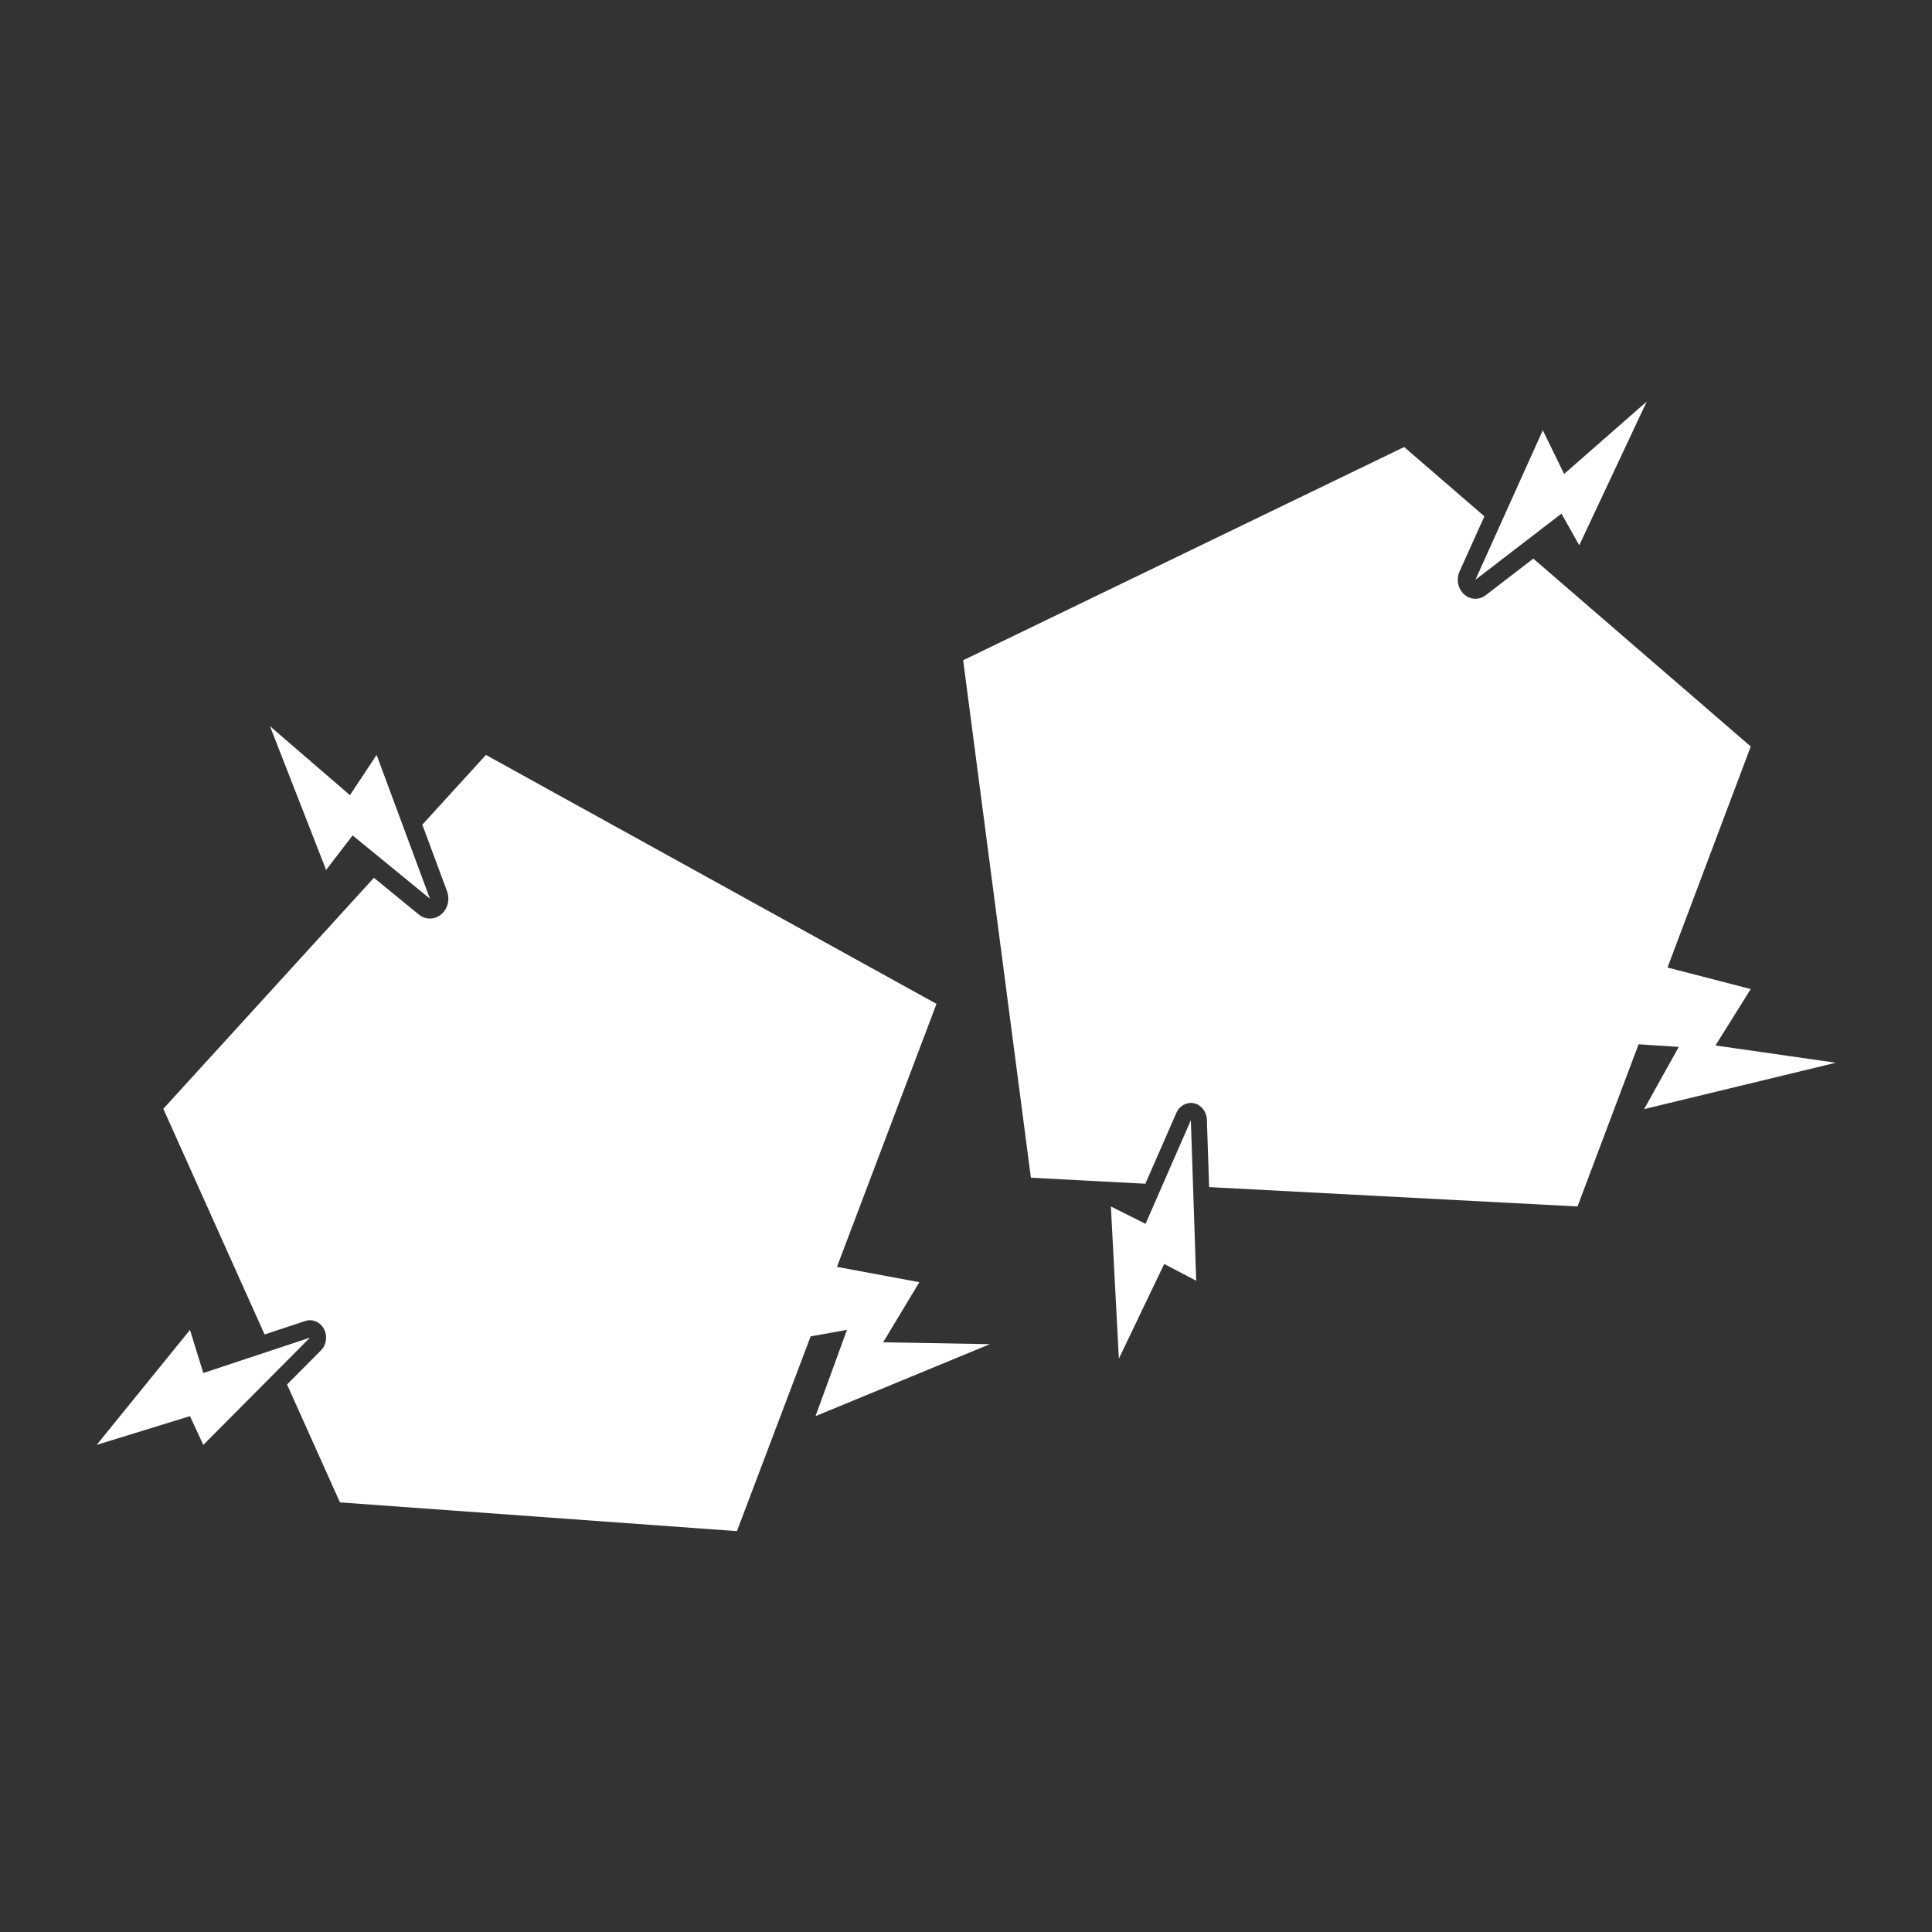 <?xml version="1.0" encoding="UTF-8" standalone="no"?>
<!DOCTYPE svg PUBLIC "-//W3C//DTD SVG 1.1//EN" "http://www.w3.org/Graphics/SVG/1.1/DTD/svg11.dtd">
<svg width="100%" height="100%" viewBox="0 0 1000 1000" version="1.1" xmlns="http://www.w3.org/2000/svg" xmlns:xlink="http://www.w3.org/1999/xlink" xml:space="preserve" xmlns:serif="http://www.serif.com/" style="fill-rule:evenodd;clip-rule:evenodd;stroke-linejoin:round;stroke-miterlimit:2;">
    <rect x="0" y="0" width="1000" height="1000" fill="#333333" stroke="none"/>
    <g transform="matrix(1.38,0,0,1.488,-108.668,-130.049)">
        <path d="M237.149,374.263L261,350L430,436.594L392.666,528.076L423.565,533.404L410,554.301L450,554.972L384.623,580L396.411,550L382.803,552.244L355.152,620L206.252,610L186.407,568.991L199.131,557.125C201.195,555.2 201.656,552.105 200.243,549.663C198.829,547.22 195.917,546.077 193.219,546.907L177.987,551.592L140,473.093L218.99,392.737L235.823,405.507C238.297,407.383 241.719,407.38 244.189,405.497C246.659,403.615 247.571,400.316 246.417,397.433L237.149,374.263ZM195,552.696L155,590L150,580L115,590L150,550L155,565L195,552.696ZM525.403,477.066L527.403,532.896L515.403,527.066L498.403,560L495.403,507.066L508.403,513.102L525.403,477.066ZM635.496,267.008L626.184,286.173C624.862,288.894 625.553,292.166 627.863,294.119C630.173,296.072 633.514,296.21 635.977,294.455L653.849,281.715L735.403,347.066L704.178,423.956L735.403,431.434L722.155,451.066L767.306,457.066L695.403,473.205L708.403,451.563L693.337,450.653L670.428,507.066L532.249,500.326L531.408,476.851C531.309,474.08 529.327,471.737 526.612,471.18C523.896,470.622 521.152,471.995 519.969,474.502L508.337,499.16L465.403,497.066L440,317.066L605.403,242.894L635.496,267.008ZM240,400L220,350L210,364L180,340L201.057,390L211,378L240,400ZM696.403,227.066L671.081,277.066L664.403,266.066L632.136,289.066L657.403,237.066L665.403,252.262L696.403,227.066Z" style="fill:white;"/>
    </g>
</svg>
